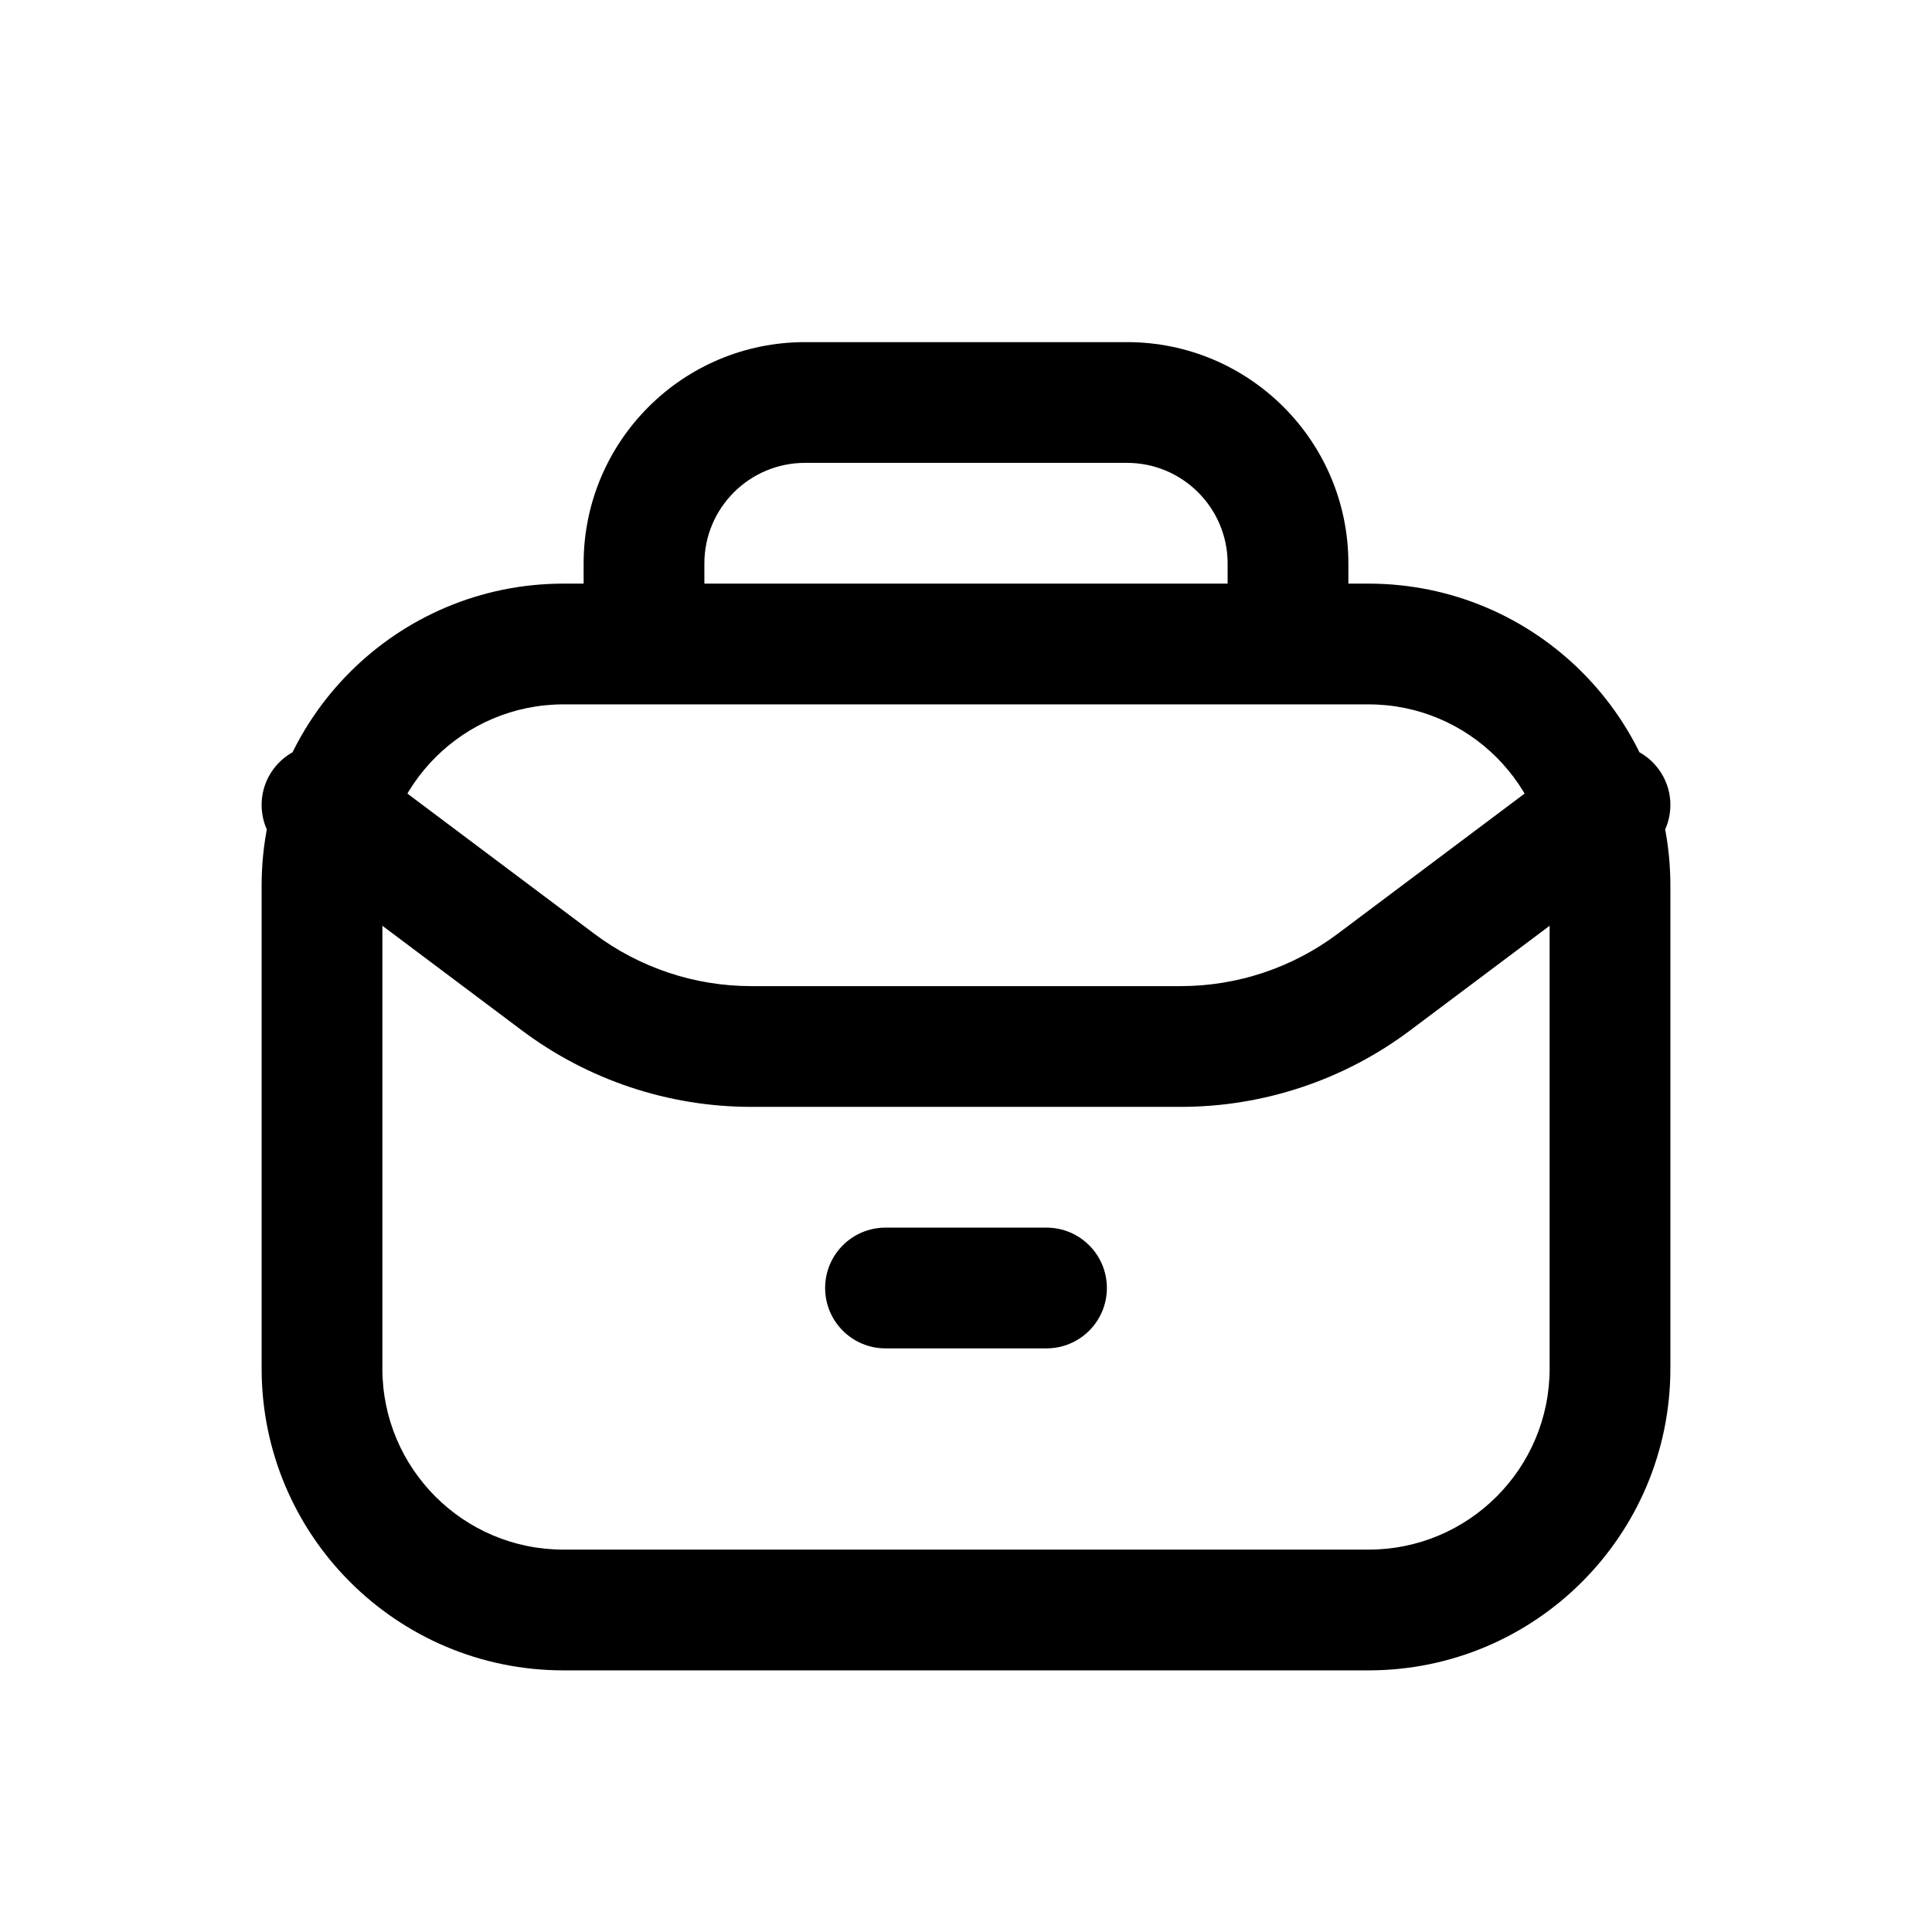 <svg width="24" height="24" viewBox="0 0 24 24" fill="none" xmlns="http://www.w3.org/2000/svg">
<path d="M20.45 10.6C20.781 10.351 20.849 9.881 20.6 9.55C20.352 9.219 19.881 9.151 19.55 9.4L20.45 10.6ZM17.067 12.2L16.617 11.6L17.067 12.2ZM6.933 12.2L7.383 11.6L6.933 12.2ZM4.45 9.4C4.119 9.151 3.649 9.219 3.4 9.55C3.151 9.881 3.219 10.351 3.55 10.6L4.45 9.4ZM16 8V8.75C16.414 8.75 16.75 8.414 16.75 8H16ZM8 8H7.25C7.25 8.414 7.586 8.75 8 8.75V8ZM11 15.25C10.586 15.25 10.25 15.586 10.25 16C10.25 16.414 10.586 16.75 11 16.75V15.25ZM13 16.75C13.414 16.75 13.75 16.414 13.75 16C13.75 15.586 13.414 15.25 13 15.25V16.75ZM7 8.75H17V7.25H7V8.75ZM19.25 11V17H20.75V11H19.25ZM17 19.25H7V20.75H17V19.25ZM4.75 17V11H3.25V17H4.75ZM7 19.25C5.757 19.25 4.75 18.243 4.75 17H3.25C3.25 19.071 4.929 20.75 7 20.75V19.25ZM19.25 17C19.25 18.243 18.243 19.25 17 19.25V20.75C19.071 20.75 20.75 19.071 20.75 17H19.25ZM17 8.75C18.243 8.75 19.25 9.757 19.25 11H20.75C20.75 8.929 19.071 7.25 17 7.25V8.75ZM7 7.25C4.929 7.25 3.25 8.929 3.25 11H4.75C4.75 9.757 5.757 8.75 7 8.75V7.25ZM19.55 9.4L16.617 11.6L17.517 12.8L20.45 10.6L19.55 9.4ZM14.667 12.25H9.333V13.75H14.667V12.25ZM7.383 11.6L4.45 9.4L3.55 10.6L6.483 12.8L7.383 11.6ZM9.333 12.25C8.63 12.25 7.946 12.022 7.383 11.6L6.483 12.8C7.306 13.417 8.306 13.75 9.333 13.75V12.25ZM16.617 11.6C16.054 12.022 15.37 12.25 14.667 12.25V13.75C15.694 13.75 16.695 13.417 17.517 12.8L16.617 11.6ZM10 5.75H14V4.25H10V5.75ZM15.25 7V8H16.75V7H15.25ZM16 7.25H8V8.75H16V7.25ZM8.75 8V7H7.25V8H8.75ZM14 5.75C14.69 5.75 15.25 6.31 15.25 7H16.75C16.75 5.481 15.519 4.25 14 4.25V5.75ZM10 4.25C8.481 4.25 7.25 5.481 7.25 7H8.75C8.75 6.31 9.31 5.75 10 5.75V4.25ZM11 16.75H13V15.25H11V16.75Z" fill="black"/>
</svg>

